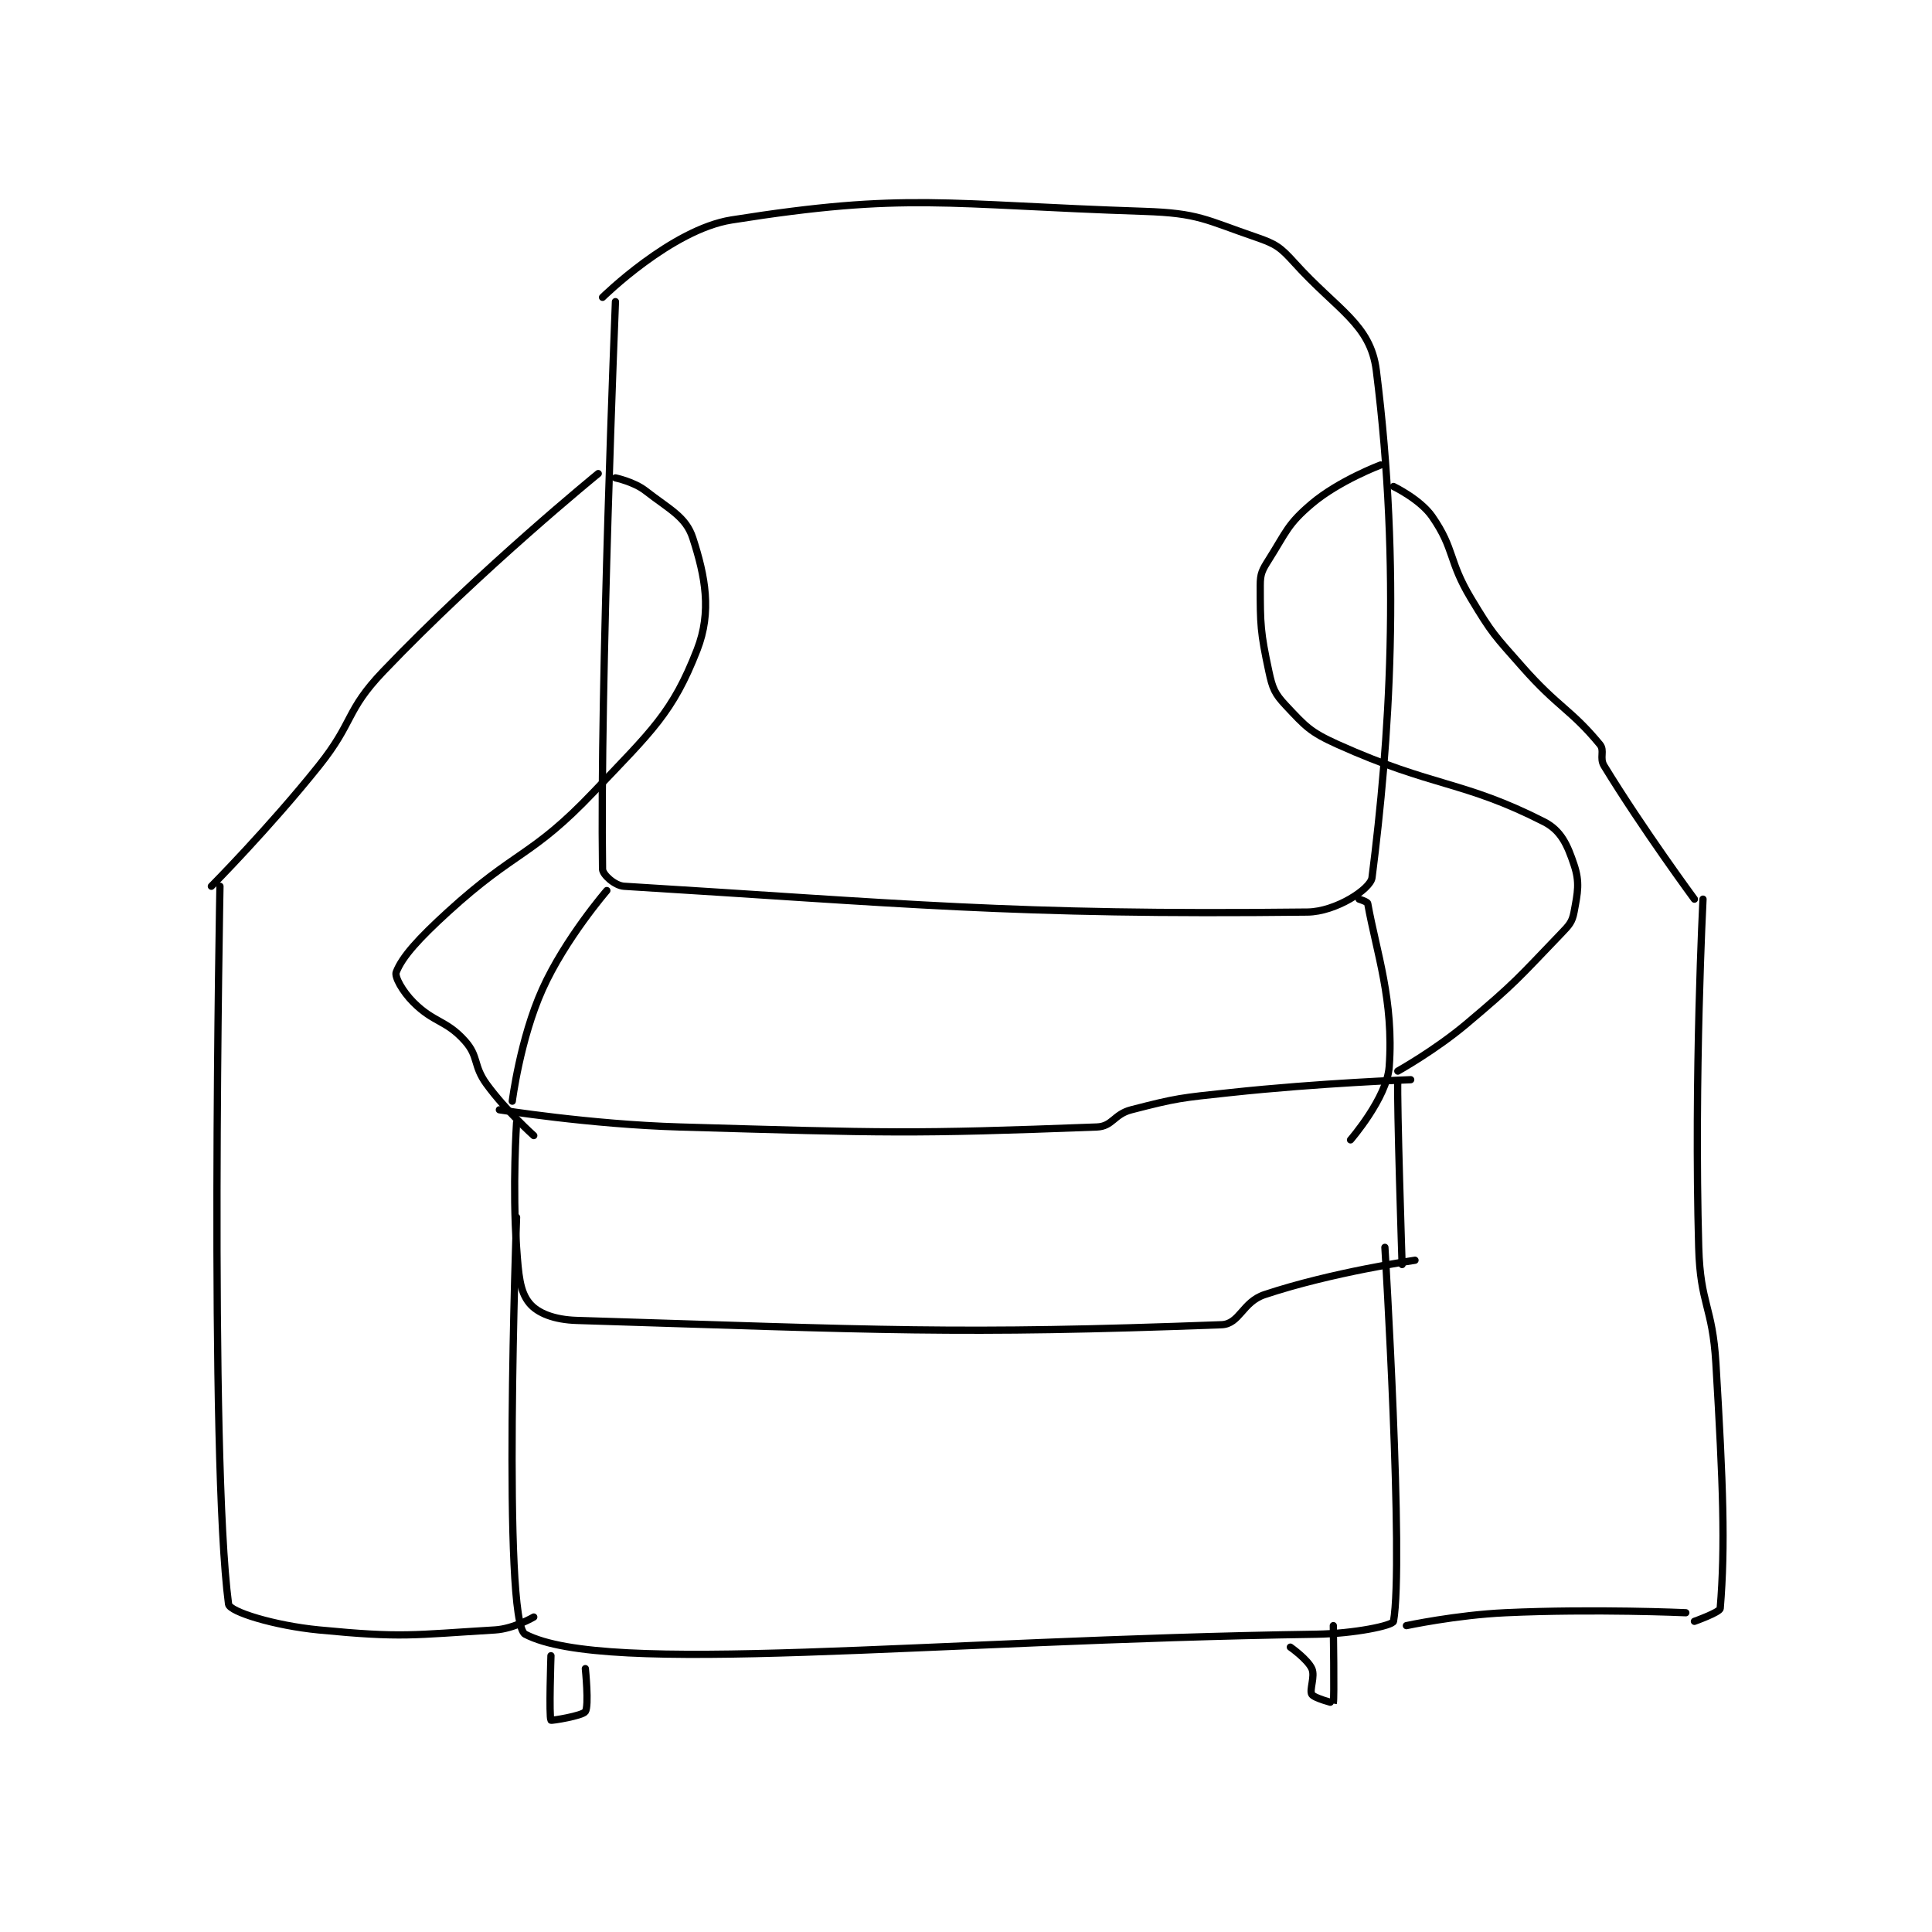 <?xml version="1.0" encoding="utf-8"?>
<!DOCTYPE svg PUBLIC "-//W3C//DTD SVG 1.1//EN" "http://www.w3.org/Graphics/SVG/1.1/DTD/svg11.dtd">
<svg viewBox="0 0 800 800" preserveAspectRatio="xMinYMin meet" xmlns="http://www.w3.org/2000/svg" version="1.1">
<g fill="none" stroke="black" stroke-linecap="round" stroke-linejoin="round" stroke-width="1.685">
<g transform="translate(87.52,87.52) scale(1.78) translate(-82,-32)">
<path id="0" d="M176 53 C176 53 172.374 142.424 173 185 C173.019 186.314 175.875 188.87 178 189 C242.581 192.938 267.985 195.793 337 195 C343.554 194.925 351.662 189.662 352 187 C356.031 155.254 358.856 115.526 353 69 C351.639 58.188 343.918 54.981 334 44 C330.676 40.32 329.633 39.588 325 38 C313.244 33.969 311.688 32.416 299 32 C252.535 30.477 243.98 27.495 203 34 C189.02 36.219 173 52 173 52 "/>
<path id="1" d="M174 190 C174 190 164.286 201.228 159 213 C153.82 224.538 152 239 152 239 "/>
<path id="2" d="M349 192 C349 192 350.928 192.6 351 193 C353.058 204.464 357.121 215.58 356 231 C355.474 238.233 347 248 347 248 "/>
<path id="3" d="M149 241 C149 241 170.054 244.397 191 245 C239.242 246.388 244.548 246.655 288 245 C291.652 244.861 291.942 242.047 296 241 C306.796 238.214 307.478 238.241 319 237 C339.813 234.759 361 234 361 234 C361 234 358.001 233.983 358 234 C357.762 239.111 359 277 359 277 "/>
<path id="4" d="M153 244 C153 244 151.996 258.941 153 273 C153.458 279.406 153.737 283.252 156 286 C157.91 288.32 161.761 289.837 167 290 C237.663 292.195 255.309 293.313 317 291 C321.222 290.842 321.851 285.716 327 284 C342.726 278.758 362 276 362 276 "/>
<path id="5" d="M153 266 C153 266 149.617 360.193 155 363 C173.835 372.823 248.268 364.348 339 363 C347.898 362.868 356.826 360.979 357 360 C359.433 346.315 355 273 355 273 "/>
<path id="6" d="M161 368 C161 368 160.52 382.22 161 383 C161.094 383.152 168.347 381.98 169 381 C169.891 379.664 169 371 169 371 "/>
<path id="7" d="M333 366 C333 366 337.002 368.804 338 371 C338.823 372.811 337.366 375.986 338 377 C338.541 377.866 342.994 379.02 343 379 C343.253 378.19 343 361 343 361 "/>
<path id="8" d="M357 96 C357 96 363.227 98.995 366 103 C371.288 110.638 369.726 113.209 375 122 C380.015 130.358 380.471 130.6 387 138 C395.32 147.43 398.229 147.803 405 156 C406.2 157.453 404.847 159.114 406 161 C415.004 175.734 427 192 427 192 "/>
<path id="9" d="M82 189 C82 189 95.392 175.51 107 161 C115.222 150.722 113.159 148.249 122 139 C144.819 115.128 172 93 172 93 "/>
<path id="10" d="M84 189 C84 189 81.481 322.011 86 356 C86.237 357.786 96.717 361.005 107 362 C126.536 363.891 128.608 363.163 148 362 C152.342 361.74 157 359 157 359 "/>
<path id="11" d="M360 361 C360 361 371.552 358.528 383 358 C403.78 357.041 425 358 425 358 "/>
<path id="12" d="M429 192 C429 192 426.89 233.056 428 273 C428.372 286.374 431.199 286.543 432 300 C433.678 328.191 434.207 342.522 433 357 C432.926 357.89 427 360 427 360 "/>
<path id="13" d="M176 94 C176 94 180.297 94.897 183 97 C188.664 101.406 192.394 103.047 194 108 C196.903 116.95 198.454 125.14 195 134 C189.288 148.653 184.497 152.805 171 167 C156.413 182.341 153 180.391 137 195 C130.343 201.078 126.379 205.38 125 209 C124.593 210.067 126.471 213.471 129 216 C133.828 220.828 136.6 220.083 141 225 C144.226 228.606 142.88 230.71 146 235 C150.576 241.291 157 247 157 247 "/>
<path id="14" d="M354 91 C354 91 344.342 94.634 338 100 C332.361 104.772 332.123 106.472 328 113 C326.45 115.455 326 116.257 326 119 C326 128.144 326.042 129.863 328 139 C328.849 142.961 329.366 144.201 332 147 C336.544 151.828 337.592 153.117 344 156 C366.397 166.078 373.108 164.382 392 174 C395.996 176.034 397.469 179.408 399 184 C400.365 188.096 399.859 190.417 399 195 C398.565 197.317 397.9 198.024 396 200 C385.843 210.564 385.462 211.348 374 221 C366.703 227.145 358 232 358 232 "/>
</g>
</g>
</svg>
